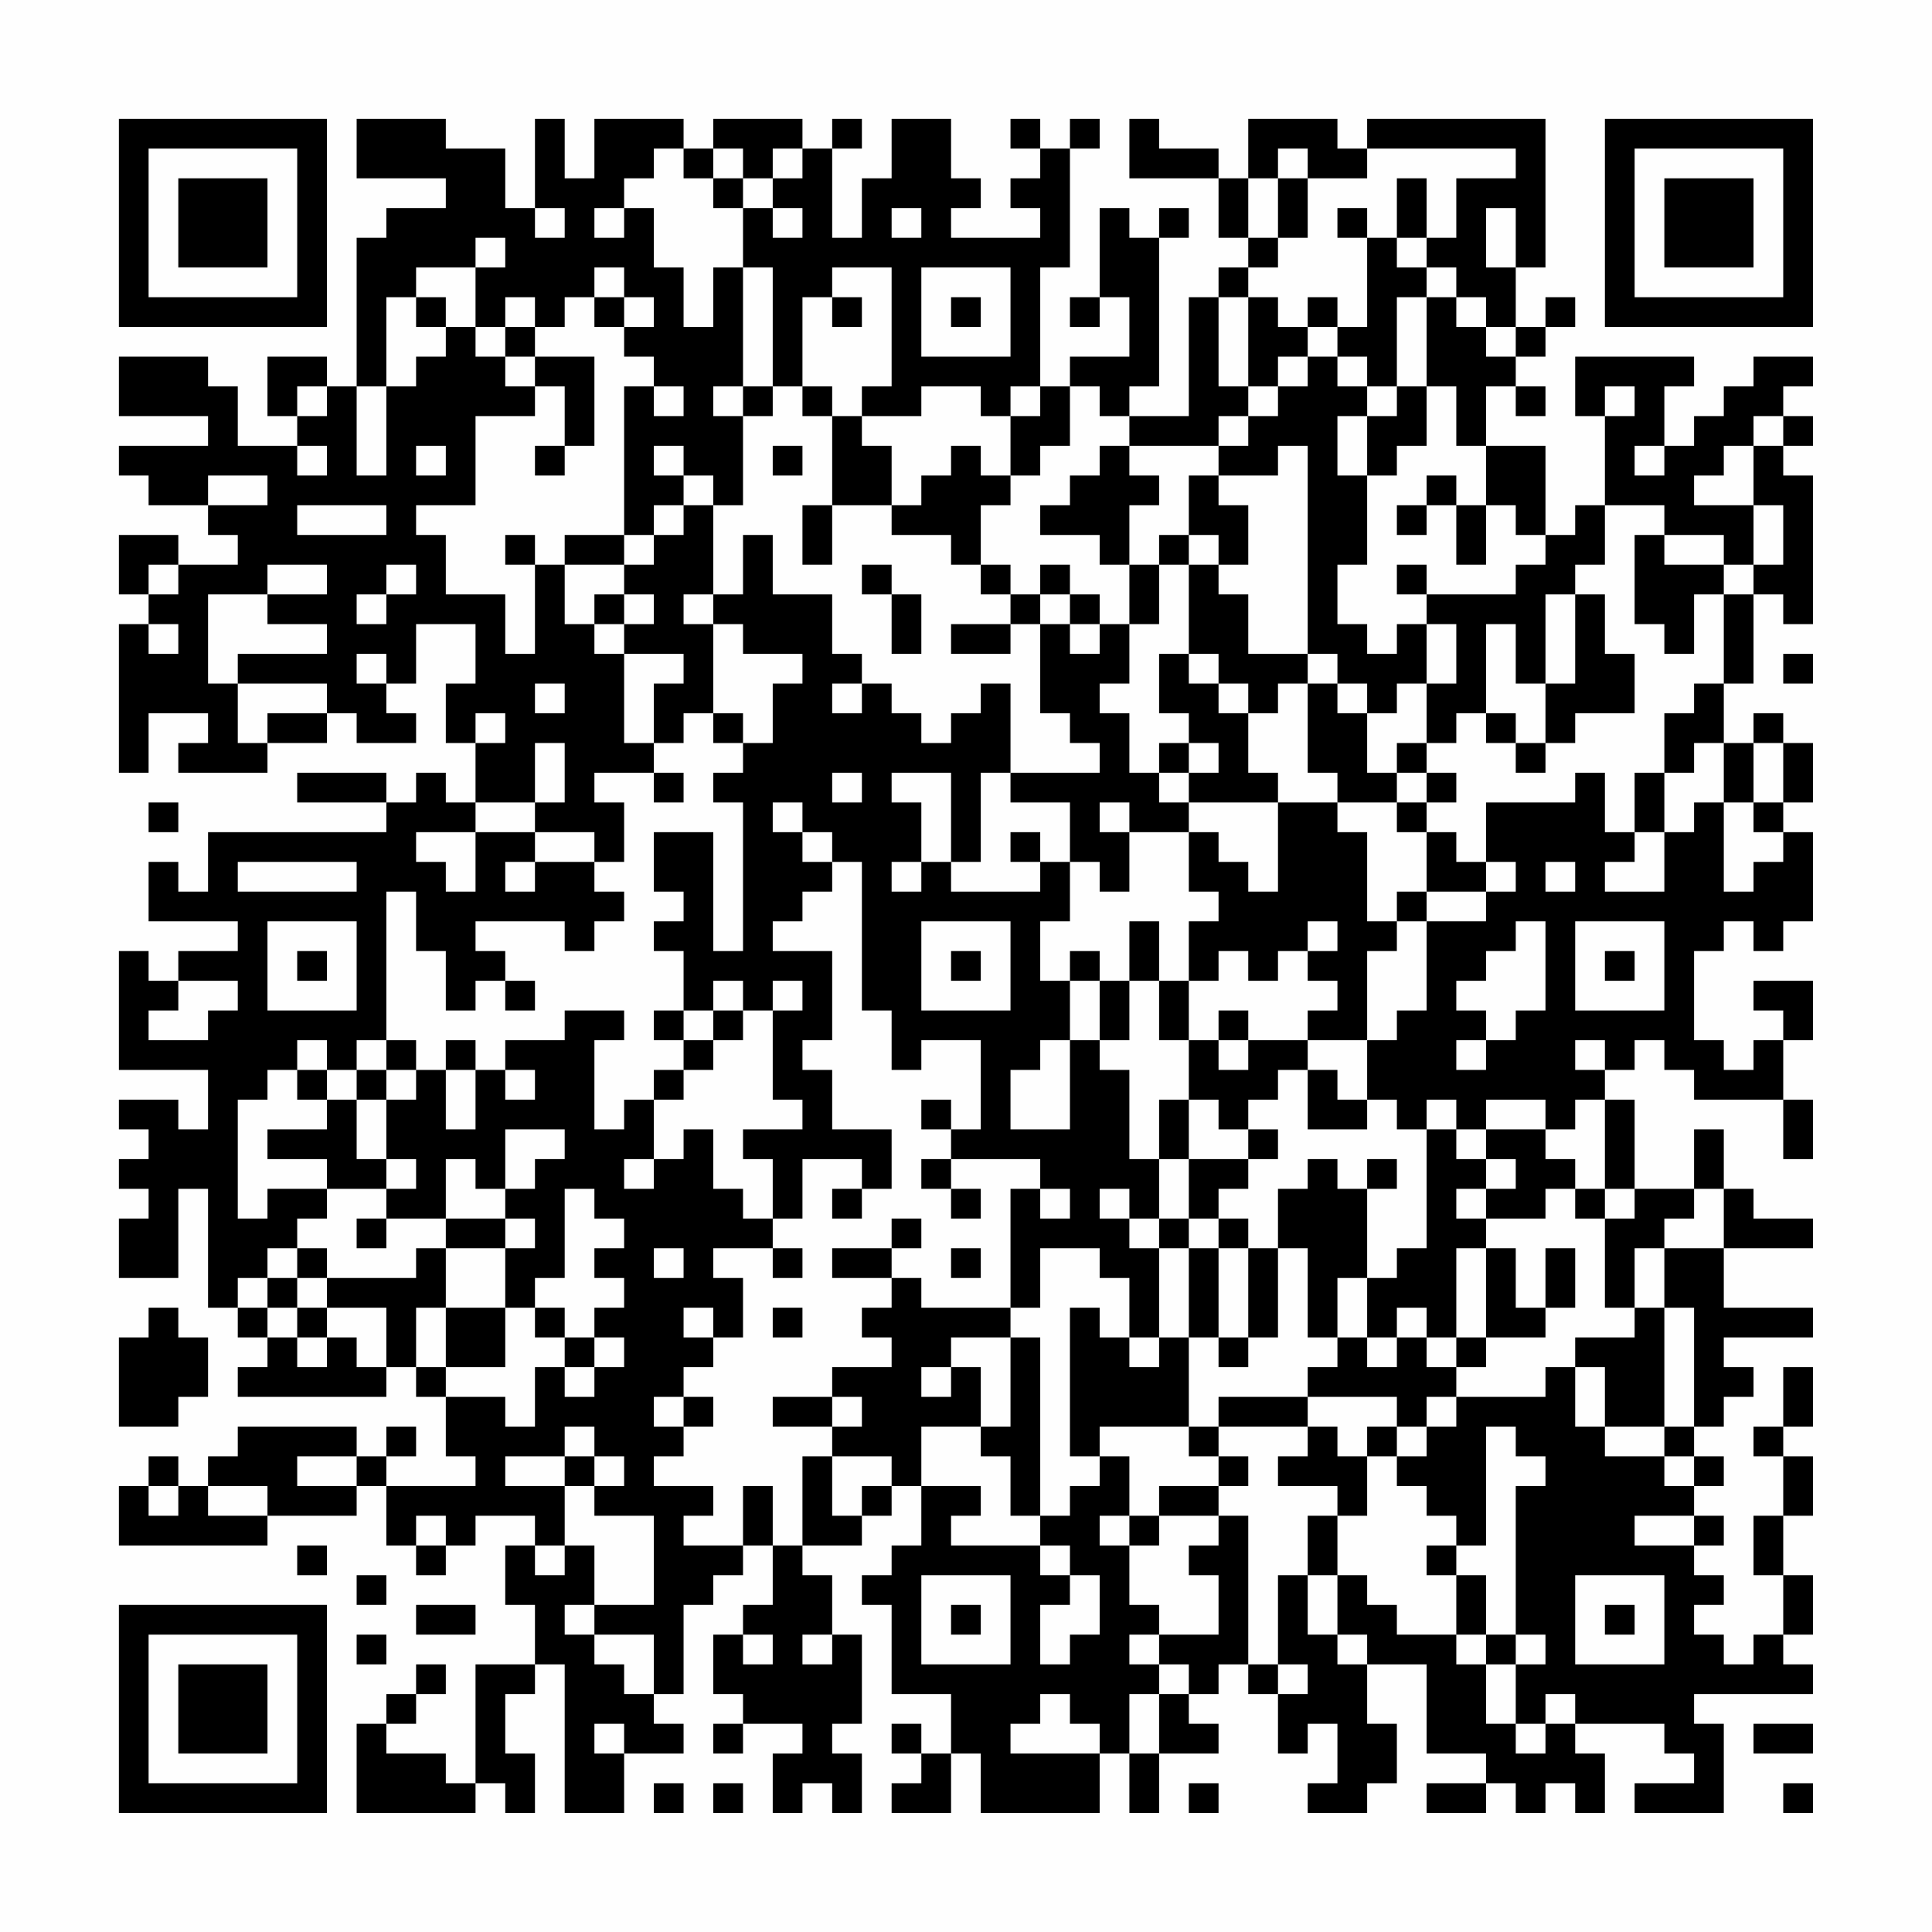 <?xml version="1.0" encoding="UTF-8"?>
<svg xmlns="http://www.w3.org/2000/svg" version="1.1" width="300" height="300" viewBox="0 0 300 300"><rect x="0" y="0" width="300" height="300" fill="#fefefe"/><g transform="scale(4.615)"><g transform="translate(4,4)"><path fill-rule="evenodd" d="M8 0L8 2L11 2L11 3L9 3L9 4L8 4L8 9L7 9L7 8L5 8L5 10L6 10L6 11L4 11L4 9L3 9L3 8L0 8L0 10L3 10L3 11L0 11L0 12L1 12L1 13L3 13L3 14L4 14L4 15L2 15L2 14L0 14L0 16L1 16L1 17L0 17L0 22L1 22L1 20L3 20L3 21L2 21L2 22L5 22L5 21L7 21L7 20L8 20L8 21L10 21L10 20L9 20L9 19L10 19L10 17L12 17L12 19L11 19L11 21L12 21L12 23L11 23L11 22L10 22L10 23L9 23L9 22L6 22L6 23L9 23L9 24L3 24L3 26L2 26L2 25L1 25L1 27L4 27L4 28L2 28L2 29L1 29L1 28L0 28L0 32L3 32L3 34L2 34L2 33L0 33L0 34L1 34L1 35L0 35L0 36L1 36L1 37L0 37L0 39L2 39L2 36L3 36L3 40L4 40L4 41L5 41L5 42L4 42L4 43L9 43L9 42L10 42L10 43L11 43L11 45L12 45L12 46L9 46L9 45L10 45L10 44L9 44L9 45L8 45L8 44L4 44L4 45L3 45L3 46L2 46L2 45L1 45L1 46L0 46L0 48L5 48L5 47L8 47L8 46L9 46L9 48L10 48L10 49L11 49L11 48L12 48L12 47L14 47L14 48L13 48L13 50L14 50L14 52L12 52L12 56L11 56L11 55L9 55L9 54L10 54L10 53L11 53L11 52L10 52L10 53L9 53L9 54L8 54L8 57L12 57L12 56L13 56L13 57L14 57L14 55L13 55L13 53L14 53L14 52L15 52L15 57L17 57L17 55L19 55L19 54L18 54L18 53L19 53L19 50L20 50L20 49L21 49L21 48L22 48L22 50L21 50L21 51L20 51L20 53L21 53L21 54L20 54L20 55L21 55L21 54L23 54L23 55L22 55L22 57L23 57L23 56L24 56L24 57L25 57L25 55L24 55L24 54L25 54L25 51L24 51L24 49L23 49L23 48L25 48L25 47L26 47L26 46L27 46L27 48L26 48L26 49L25 49L25 50L26 50L26 53L28 53L28 55L27 55L27 54L26 54L26 55L27 55L27 56L26 56L26 57L28 57L28 55L29 55L29 57L33 57L33 55L34 55L34 57L35 57L35 55L37 55L37 54L36 54L36 53L37 53L37 52L38 52L38 53L39 53L39 55L40 55L40 54L41 54L41 56L40 56L40 57L42 57L42 56L43 56L43 54L42 54L42 52L44 52L44 55L46 55L46 56L44 56L44 57L46 57L46 56L47 56L47 57L48 57L48 56L49 56L49 57L50 57L50 55L49 55L49 54L52 54L52 55L53 55L53 56L51 56L51 57L54 57L54 54L53 54L53 53L57 53L57 52L56 52L56 51L57 51L57 49L56 49L56 47L57 47L57 45L56 45L56 44L57 44L57 42L56 42L56 44L55 44L55 45L56 45L56 47L55 47L55 49L56 49L56 51L55 51L55 52L54 52L54 51L53 51L53 50L54 50L54 49L53 49L53 48L54 48L54 47L53 47L53 46L54 46L54 45L53 45L53 44L54 44L54 43L55 43L55 42L54 42L54 41L57 41L57 40L54 40L54 38L57 38L57 37L55 37L55 36L54 36L54 34L53 34L53 36L51 36L51 33L50 33L50 32L51 32L51 31L52 31L52 32L53 32L53 33L56 33L56 35L57 35L57 33L56 33L56 31L57 31L57 29L55 29L55 30L56 30L56 31L55 31L55 32L54 32L54 31L53 31L53 28L54 28L54 27L55 27L55 28L56 28L56 27L57 27L57 24L56 24L56 23L57 23L57 21L56 21L56 20L55 20L55 21L54 21L54 19L55 19L55 16L56 16L56 17L57 17L57 12L56 12L56 11L57 11L57 10L56 10L56 9L57 9L57 8L55 8L55 9L54 9L54 10L53 10L53 11L52 11L52 9L53 9L53 8L49 8L49 10L50 10L50 13L49 13L49 14L48 14L48 11L46 11L46 9L47 9L47 10L48 10L48 9L47 9L47 8L48 8L48 7L49 7L49 6L48 6L48 7L47 7L47 5L48 5L48 0L42 0L42 1L41 1L41 0L38 0L38 2L37 2L37 1L35 1L35 0L34 0L34 2L37 2L37 4L38 4L38 5L37 5L37 6L36 6L36 10L34 10L34 9L35 9L35 4L36 4L36 3L35 3L35 4L34 4L34 3L33 3L33 6L32 6L32 7L33 7L33 6L34 6L34 8L32 8L32 9L31 9L31 5L32 5L32 1L33 1L33 0L32 0L32 1L31 1L31 0L30 0L30 1L31 1L31 2L30 2L30 3L31 3L31 4L28 4L28 3L29 3L29 2L28 2L28 0L26 0L26 2L25 2L25 4L24 4L24 1L25 1L25 0L24 0L24 1L23 1L23 0L20 0L20 1L19 1L19 0L16 0L16 2L15 2L15 0L14 0L14 3L13 3L13 1L11 1L11 0ZM18 1L18 2L17 2L17 3L16 3L16 4L17 4L17 3L18 3L18 5L19 5L19 7L20 7L20 5L21 5L21 9L20 9L20 10L21 10L21 13L20 13L20 12L19 12L19 11L18 11L18 12L19 12L19 13L18 13L18 14L17 14L17 9L18 9L18 10L19 10L19 9L18 9L18 8L17 8L17 7L18 7L18 6L17 6L17 5L16 5L16 6L15 6L15 7L14 7L14 6L13 6L13 7L12 7L12 5L13 5L13 4L12 4L12 5L10 5L10 6L9 6L9 9L8 9L8 12L9 12L9 9L10 9L10 8L11 8L11 7L12 7L12 8L13 8L13 9L14 9L14 10L12 10L12 13L10 13L10 14L11 14L11 16L13 16L13 18L14 18L14 15L15 15L15 17L16 17L16 18L17 18L17 21L18 21L18 22L16 22L16 23L17 23L17 25L16 25L16 24L14 24L14 23L15 23L15 21L14 21L14 23L12 23L12 24L10 24L10 25L11 25L11 26L12 26L12 24L14 24L14 25L13 25L13 26L14 26L14 25L16 25L16 26L17 26L17 27L16 27L16 28L15 28L15 27L12 27L12 28L13 28L13 29L12 29L12 30L11 30L11 28L10 28L10 26L9 26L9 31L8 31L8 32L7 32L7 31L6 31L6 32L5 32L5 33L4 33L4 37L5 37L5 36L7 36L7 37L6 37L6 38L5 38L5 39L4 39L4 40L5 40L5 41L6 41L6 42L7 42L7 41L8 41L8 42L9 42L9 40L7 40L7 39L10 39L10 38L11 38L11 40L10 40L10 42L11 42L11 43L13 43L13 44L14 44L14 42L15 42L15 43L16 43L16 42L17 42L17 41L16 41L16 40L17 40L17 39L16 39L16 38L17 38L17 37L16 37L16 36L15 36L15 39L14 39L14 40L13 40L13 38L14 38L14 37L13 37L13 36L14 36L14 35L15 35L15 34L13 34L13 36L12 36L12 35L11 35L11 37L9 37L9 36L10 36L10 35L9 35L9 33L10 33L10 32L11 32L11 34L12 34L12 32L13 32L13 33L14 33L14 32L13 32L13 31L15 31L15 30L17 30L17 31L16 31L16 34L17 34L17 33L18 33L18 35L17 35L17 36L18 36L18 35L19 35L19 34L20 34L20 36L21 36L21 37L22 37L22 38L20 38L20 39L21 39L21 41L20 41L20 40L19 40L19 41L20 41L20 42L19 42L19 43L18 43L18 44L19 44L19 45L18 45L18 46L20 46L20 47L19 47L19 48L21 48L21 46L22 46L22 48L23 48L23 45L24 45L24 47L25 47L25 46L26 46L26 45L24 45L24 44L25 44L25 43L24 43L24 42L26 42L26 41L25 41L25 40L26 40L26 39L27 39L27 40L30 40L30 41L28 41L28 42L27 42L27 43L28 43L28 42L29 42L29 44L27 44L27 46L29 46L29 47L28 47L28 48L31 48L31 49L32 49L32 50L31 50L31 52L32 52L32 51L33 51L33 49L32 49L32 48L31 48L31 47L32 47L32 46L33 46L33 45L34 45L34 47L33 47L33 48L34 48L34 50L35 50L35 51L34 51L34 52L35 52L35 53L34 53L34 55L35 55L35 53L36 53L36 52L35 52L35 51L37 51L37 49L36 49L36 48L37 48L37 47L38 47L38 52L39 52L39 53L40 53L40 52L39 52L39 49L40 49L40 51L41 51L41 52L42 52L42 51L41 51L41 49L42 49L42 50L43 50L43 51L45 51L45 52L46 52L46 54L47 54L47 55L48 55L48 54L49 54L49 53L48 53L48 54L47 54L47 52L48 52L48 51L47 51L47 46L48 46L48 45L47 45L47 44L46 44L46 48L45 48L45 47L44 47L44 46L43 46L43 45L44 45L44 44L45 44L45 43L48 43L48 42L49 42L49 44L50 44L50 45L52 45L52 46L53 46L53 45L52 45L52 44L53 44L53 40L52 40L52 38L54 38L54 36L53 36L53 37L52 37L52 38L51 38L51 40L50 40L50 37L51 37L51 36L50 36L50 33L49 33L49 34L48 34L48 33L46 33L46 34L45 34L45 33L44 33L44 34L43 34L43 33L42 33L42 31L43 31L43 30L44 30L44 27L46 27L46 26L47 26L47 25L46 25L46 23L49 23L49 22L50 22L50 24L51 24L51 25L50 25L50 26L52 26L52 24L53 24L53 23L54 23L54 26L55 26L55 25L56 25L56 24L55 24L55 23L56 23L56 21L55 21L55 23L54 23L54 21L53 21L53 22L52 22L52 20L53 20L53 19L54 19L54 16L55 16L55 15L56 15L56 13L55 13L55 11L56 11L56 10L55 10L55 11L54 11L54 12L53 12L53 13L55 13L55 15L54 15L54 14L52 14L52 13L50 13L50 15L49 15L49 16L48 16L48 19L47 19L47 17L46 17L46 20L45 20L45 21L44 21L44 19L45 19L45 17L44 17L44 16L47 16L47 15L48 15L48 14L47 14L47 13L46 13L46 11L45 11L45 9L44 9L44 6L45 6L45 7L46 7L46 8L47 8L47 7L46 7L46 6L45 6L45 5L44 5L44 4L45 4L45 2L47 2L47 1L42 1L42 2L40 2L40 1L39 1L39 2L38 2L38 4L39 4L39 5L38 5L38 6L37 6L37 9L38 9L38 10L37 10L37 11L34 11L34 10L33 10L33 9L32 9L32 11L31 11L31 12L30 12L30 10L31 10L31 9L30 9L30 10L29 10L29 9L27 9L27 10L25 10L25 9L26 9L26 5L24 5L24 6L23 6L23 9L22 9L22 5L21 5L21 3L22 3L22 4L23 4L23 3L22 3L22 2L23 2L23 1L22 1L22 2L21 2L21 1L20 1L20 2L19 2L19 1ZM20 2L20 3L21 3L21 2ZM39 2L39 4L40 4L40 2ZM43 2L43 4L42 4L42 3L41 3L41 4L42 4L42 7L41 7L41 6L40 6L40 7L39 7L39 6L38 6L38 9L39 9L39 10L38 10L38 11L37 11L37 12L36 12L36 14L35 14L35 15L34 15L34 13L35 13L35 12L34 12L34 11L33 11L33 12L32 12L32 13L31 13L31 14L33 14L33 15L34 15L34 17L33 17L33 16L32 16L32 15L31 15L31 16L30 16L30 15L29 15L29 13L30 13L30 12L29 12L29 11L28 11L28 12L27 12L27 13L26 13L26 11L25 11L25 10L24 10L24 9L23 9L23 10L24 10L24 13L23 13L23 15L24 15L24 13L26 13L26 14L28 14L28 15L29 15L29 16L30 16L30 17L28 17L28 18L30 18L30 17L31 17L31 20L32 20L32 21L33 21L33 22L30 22L30 19L29 19L29 20L28 20L28 21L27 21L27 20L26 20L26 19L25 19L25 18L24 18L24 16L22 16L22 14L21 14L21 16L20 16L20 13L19 13L19 14L18 14L18 15L17 15L17 14L15 14L15 15L17 15L17 16L16 16L16 17L17 17L17 18L19 18L19 19L18 19L18 21L19 21L19 20L20 20L20 21L21 21L21 22L20 22L20 23L21 23L21 28L20 28L20 24L18 24L18 26L19 26L19 27L18 27L18 28L19 28L19 30L18 30L18 31L19 31L19 32L18 32L18 33L19 33L19 32L20 32L20 31L21 31L21 30L22 30L22 33L23 33L23 34L21 34L21 35L22 35L22 37L23 37L23 35L25 35L25 36L24 36L24 37L25 37L25 36L26 36L26 34L24 34L24 32L23 32L23 31L24 31L24 28L22 28L22 27L23 27L23 26L24 26L24 25L25 25L25 30L26 30L26 32L27 32L27 31L29 31L29 34L28 34L28 33L27 33L27 34L28 34L28 35L27 35L27 36L28 36L28 37L29 37L29 36L28 36L28 35L31 35L31 36L30 36L30 40L31 40L31 38L33 38L33 39L34 39L34 41L33 41L33 40L32 40L32 45L33 45L33 44L36 44L36 45L37 45L37 46L35 46L35 47L34 47L34 48L35 48L35 47L37 47L37 46L38 46L38 45L37 45L37 44L40 44L40 45L39 45L39 46L41 46L41 47L40 47L40 49L41 49L41 47L42 47L42 45L43 45L43 44L44 44L44 43L45 43L45 42L46 42L46 41L48 41L48 40L49 40L49 38L48 38L48 40L47 40L47 38L46 38L46 37L48 37L48 36L49 36L49 37L50 37L50 36L49 36L49 35L48 35L48 34L46 34L46 35L45 35L45 34L44 34L44 38L43 38L43 39L42 39L42 36L43 36L43 35L42 35L42 36L41 36L41 35L40 35L40 36L39 36L39 38L38 38L38 37L37 37L37 36L38 36L38 35L39 35L39 34L38 34L38 33L39 33L39 32L40 32L40 34L42 34L42 33L41 33L41 32L40 32L40 31L42 31L42 28L43 28L43 27L44 27L44 26L46 26L46 25L45 25L45 24L44 24L44 23L45 23L45 22L44 22L44 21L43 21L43 22L42 22L42 20L43 20L43 19L44 19L44 17L43 17L43 18L42 18L42 17L41 17L41 15L42 15L42 12L43 12L43 11L44 11L44 9L43 9L43 6L44 6L44 5L43 5L43 4L44 4L44 2ZM14 3L14 4L15 4L15 3ZM26 3L26 4L27 4L27 3ZM46 3L46 5L47 5L47 3ZM27 5L27 8L30 8L30 5ZM10 6L10 7L11 7L11 6ZM16 6L16 7L17 7L17 6ZM24 6L24 7L25 7L25 6ZM28 6L28 7L29 7L29 6ZM13 7L13 8L14 8L14 9L15 9L15 11L14 11L14 12L15 12L15 11L16 11L16 8L14 8L14 7ZM40 7L40 8L39 8L39 9L40 9L40 8L41 8L41 9L42 9L42 10L41 10L41 12L42 12L42 10L43 10L43 9L42 9L42 8L41 8L41 7ZM6 9L6 10L7 10L7 9ZM21 9L21 10L22 10L22 9ZM50 9L50 10L51 10L51 9ZM6 11L6 12L7 12L7 11ZM10 11L10 12L11 12L11 11ZM22 11L22 12L23 12L23 11ZM39 11L39 12L37 12L37 13L38 13L38 15L37 15L37 14L36 14L36 15L35 15L35 17L34 17L34 19L33 19L33 20L34 20L34 22L35 22L35 23L36 23L36 24L34 24L34 23L33 23L33 24L34 24L34 26L33 26L33 25L32 25L32 23L30 23L30 22L29 22L29 25L28 25L28 22L26 22L26 23L27 23L27 25L26 25L26 26L27 26L27 25L28 25L28 26L31 26L31 25L32 25L32 27L31 27L31 29L32 29L32 31L31 31L31 32L30 32L30 34L32 34L32 31L33 31L33 32L34 32L34 35L35 35L35 37L34 37L34 36L33 36L33 37L34 37L34 38L35 38L35 41L34 41L34 42L35 42L35 41L36 41L36 44L37 44L37 43L40 43L40 44L41 44L41 45L42 45L42 44L43 44L43 43L40 43L40 42L41 42L41 41L42 41L42 42L43 42L43 41L44 41L44 42L45 42L45 41L46 41L46 38L45 38L45 41L44 41L44 40L43 40L43 41L42 41L42 39L41 39L41 41L40 41L40 38L39 38L39 41L38 41L38 38L37 38L37 37L36 37L36 35L38 35L38 34L37 34L37 33L36 33L36 31L37 31L37 32L38 32L38 31L40 31L40 30L41 30L41 29L40 29L40 28L41 28L41 27L40 27L40 28L39 28L39 29L38 29L38 28L37 28L37 29L36 29L36 27L37 27L37 26L36 26L36 24L37 24L37 25L38 25L38 26L39 26L39 23L41 23L41 24L42 24L42 27L43 27L43 26L44 26L44 24L43 24L43 23L44 23L44 22L43 22L43 23L41 23L41 22L40 22L40 19L41 19L41 20L42 20L42 19L41 19L41 18L40 18L40 11ZM51 11L51 12L52 12L52 11ZM3 12L3 13L5 13L5 12ZM44 12L44 13L43 13L43 14L44 14L44 13L45 13L45 15L46 15L46 13L45 13L45 12ZM6 13L6 14L9 14L9 13ZM13 14L13 15L14 15L14 14ZM51 14L51 17L52 17L52 18L53 18L53 16L54 16L54 15L52 15L52 14ZM1 15L1 16L2 16L2 15ZM5 15L5 16L3 16L3 19L4 19L4 21L5 21L5 20L7 20L7 19L4 19L4 18L7 18L7 17L5 17L5 16L7 16L7 15ZM9 15L9 16L8 16L8 17L9 17L9 16L10 16L10 15ZM25 15L25 16L26 16L26 18L27 18L27 16L26 16L26 15ZM36 15L36 18L35 18L35 20L36 20L36 21L35 21L35 22L36 22L36 23L39 23L39 22L38 22L38 20L39 20L39 19L40 19L40 18L38 18L38 16L37 16L37 15ZM43 15L43 16L44 16L44 15ZM17 16L17 17L18 17L18 16ZM19 16L19 17L20 17L20 20L21 20L21 21L22 21L22 19L23 19L23 18L21 18L21 17L20 17L20 16ZM31 16L31 17L32 17L32 18L33 18L33 17L32 17L32 16ZM49 16L49 19L48 19L48 21L47 21L47 20L46 20L46 21L47 21L47 22L48 22L48 21L49 21L49 20L51 20L51 18L50 18L50 16ZM1 17L1 18L2 18L2 17ZM8 18L8 19L9 19L9 18ZM36 18L36 19L37 19L37 20L38 20L38 19L37 19L37 18ZM56 18L56 19L57 19L57 18ZM14 19L14 20L15 20L15 19ZM24 19L24 20L25 20L25 19ZM12 20L12 21L13 21L13 20ZM36 21L36 22L37 22L37 21ZM18 22L18 23L19 23L19 22ZM24 22L24 23L25 23L25 22ZM51 22L51 24L52 24L52 22ZM1 23L1 24L2 24L2 23ZM22 23L22 24L23 24L23 25L24 25L24 24L23 24L23 23ZM30 24L30 25L31 25L31 24ZM4 25L4 26L8 26L8 25ZM48 25L48 26L49 26L49 25ZM5 27L5 30L8 30L8 27ZM27 27L27 30L30 30L30 27ZM34 27L34 29L33 29L33 28L32 28L32 29L33 29L33 31L34 31L34 29L35 29L35 31L36 31L36 29L35 29L35 27ZM47 27L47 28L46 28L46 29L45 29L45 30L46 30L46 31L45 31L45 32L46 32L46 31L47 31L47 30L48 30L48 27ZM49 27L49 30L52 30L52 27ZM6 28L6 29L7 29L7 28ZM28 28L28 29L29 29L29 28ZM50 28L50 29L51 29L51 28ZM2 29L2 30L1 30L1 31L3 31L3 30L4 30L4 29ZM13 29L13 30L14 30L14 29ZM20 29L20 30L19 30L19 31L20 31L20 30L21 30L21 29ZM22 29L22 30L23 30L23 29ZM37 30L37 31L38 31L38 30ZM9 31L9 32L8 32L8 33L7 33L7 32L6 32L6 33L7 33L7 34L5 34L5 35L7 35L7 36L9 36L9 35L8 35L8 33L9 33L9 32L10 32L10 31ZM11 31L11 32L12 32L12 31ZM49 31L49 32L50 32L50 31ZM35 33L35 35L36 35L36 33ZM46 35L46 36L45 36L45 37L46 37L46 36L47 36L47 35ZM31 36L31 37L32 37L32 36ZM8 37L8 38L9 38L9 37ZM11 37L11 38L13 38L13 37ZM26 37L26 38L24 38L24 39L26 39L26 38L27 38L27 37ZM35 37L35 38L36 38L36 41L37 41L37 42L38 42L38 41L37 41L37 38L36 38L36 37ZM6 38L6 39L5 39L5 40L6 40L6 41L7 41L7 40L6 40L6 39L7 39L7 38ZM18 38L18 39L19 39L19 38ZM22 38L22 39L23 39L23 38ZM28 38L28 39L29 39L29 38ZM1 40L1 41L0 41L0 44L2 44L2 43L3 43L3 41L2 41L2 40ZM11 40L11 42L13 42L13 40ZM14 40L14 41L15 41L15 42L16 42L16 41L15 41L15 40ZM22 40L22 41L23 41L23 40ZM51 40L51 41L49 41L49 42L50 42L50 44L52 44L52 40ZM30 41L30 44L29 44L29 45L30 45L30 47L31 47L31 41ZM19 43L19 44L20 44L20 43ZM22 43L22 44L24 44L24 43ZM15 44L15 45L13 45L13 46L15 46L15 48L14 48L14 49L15 49L15 48L16 48L16 50L15 50L15 51L16 51L16 52L17 52L17 53L18 53L18 51L16 51L16 50L18 50L18 47L16 47L16 46L17 46L17 45L16 45L16 44ZM6 45L6 46L8 46L8 45ZM15 45L15 46L16 46L16 45ZM1 46L1 47L2 47L2 46ZM3 46L3 47L5 47L5 46ZM10 47L10 48L11 48L11 47ZM51 47L51 48L53 48L53 47ZM6 48L6 49L7 49L7 48ZM44 48L44 49L45 49L45 51L46 51L46 52L47 52L47 51L46 51L46 49L45 49L45 48ZM8 49L8 50L9 50L9 49ZM27 49L27 52L30 52L30 49ZM49 49L49 52L52 52L52 49ZM10 50L10 51L12 51L12 50ZM28 50L28 51L29 51L29 50ZM50 50L50 51L51 51L51 50ZM8 51L8 52L9 52L9 51ZM21 51L21 52L22 52L22 51ZM23 51L23 52L24 52L24 51ZM31 53L31 54L30 54L30 55L33 55L33 54L32 54L32 53ZM16 54L16 55L17 55L17 54ZM55 54L55 55L57 55L57 54ZM18 56L18 57L19 57L19 56ZM20 56L20 57L21 57L21 56ZM36 56L36 57L37 57L37 56ZM56 56L56 57L57 57L57 56ZM0 0L0 7L7 7L7 0ZM1 1L1 6L6 6L6 1ZM2 2L2 5L5 5L5 2ZM50 0L50 7L57 7L57 0ZM51 1L51 6L56 6L56 1ZM52 2L52 5L55 5L55 2ZM0 50L0 57L7 57L7 50ZM1 51L1 56L6 56L6 51ZM2 52L2 55L5 55L5 52Z" fill="#000000"/></g></g></svg>
